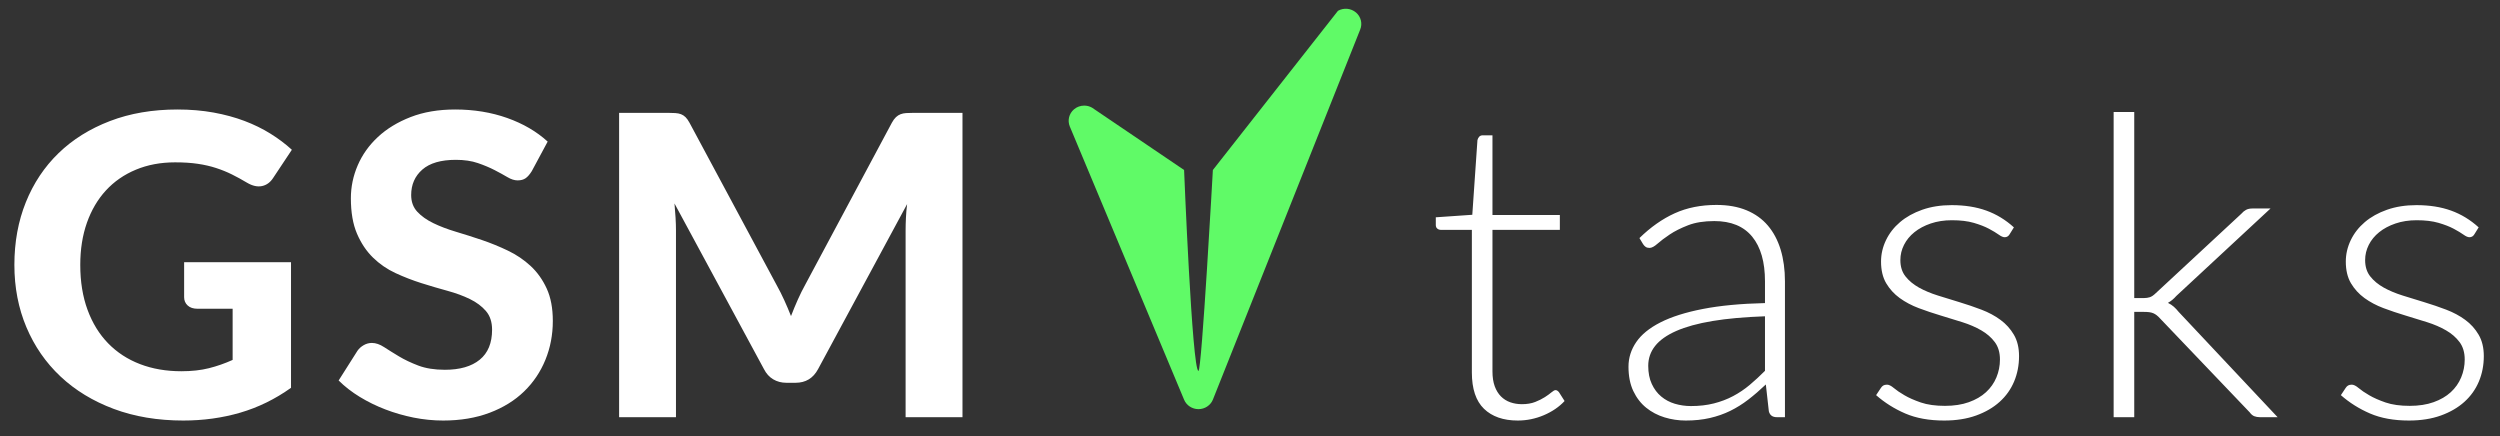 <?xml version="1.0" encoding="UTF-8" standalone="no"?>
<svg width="149px" height="26px" viewBox="0 0 149 26" version="1.1" xmlns="http://www.w3.org/2000/svg" xmlns:xlink="http://www.w3.org/1999/xlink">
    <rect x="0" y="0" width="149" height="26" fill="#333333" stroke="none"/>
    <!-- Generator: Sketch 3.7.1 (28215) - http://www.bohemiancoding.com/sketch -->
    <title>GSMtasks</title>
    <desc>Created with Sketch.</desc>
    <defs></defs>
    <g id="Landing" stroke="none" stroke-width="1" fill="none" fill-rule="evenodd">
        <g id="Landing---Uus" transform="translate(-110, -34)">
            <g id="group">
                <g id="hero">
                    <g id="nav" transform="translate(110, 28)">
                        <g id="GSMtasks" transform="translate(0, 6)">
                            <path d="M72.287,23.822 C72.144,24.163 71.805,24.385 71.429,24.385 C71.053,24.385 70.714,24.163 70.572,23.823 L63.761,7.541 C63.611,7.182 63.712,6.77 64.01,6.516 C64.183,6.369 64.4,6.294 64.619,6.294 C64.778,6.294 64.939,6.334 65.084,6.416 L70.572,10.132 C70.572,10.132 71.051,22.106 71.429,22.106 C71.623,22.106 72.287,10.132 72.287,10.132 L79.743,0.644 C80.085,0.449 80.517,0.49 80.816,0.744 C81.115,0.998 81.215,1.41 81.065,1.768 L72.287,23.822 Z" id="Path" fill="#60FA67"></path>
                            <path d="M90.46,25.064 C89.599,25.064 88.928,24.83 88.446,24.364 C87.964,23.897 87.723,23.176 87.723,22.201 L87.723,13.701 L85.894,13.701 C85.8,13.701 85.724,13.676 85.664,13.626 C85.604,13.576 85.574,13.505 85.574,13.414 L85.574,12.951 L87.749,12.801 L88.056,8.351 C88.073,8.276 88.107,8.209 88.158,8.151 C88.209,8.093 88.282,8.064 88.376,8.064 L88.951,8.064 L88.951,12.814 L92.967,12.814 L92.967,13.701 L88.951,13.701 L88.951,22.139 C88.951,22.48 88.996,22.774 89.085,23.02 C89.175,23.266 89.299,23.468 89.456,23.626 C89.614,23.784 89.8,23.901 90.013,23.976 C90.226,24.051 90.456,24.089 90.703,24.089 C91.01,24.089 91.275,24.045 91.497,23.957 C91.718,23.87 91.91,23.774 92.072,23.67 C92.234,23.566 92.366,23.47 92.469,23.382 C92.571,23.295 92.652,23.251 92.712,23.251 C92.78,23.251 92.848,23.293 92.916,23.376 L93.249,23.901 C92.925,24.251 92.513,24.532 92.015,24.745 C91.516,24.957 90.998,25.064 90.46,25.064 L90.46,25.064 Z M105.193,18.851 C103.982,18.893 102.94,18.987 102.066,19.132 C101.192,19.278 100.471,19.476 99.904,19.726 C99.337,19.976 98.917,20.274 98.644,20.62 C98.371,20.966 98.235,21.359 98.235,21.801 C98.235,22.218 98.305,22.578 98.446,22.882 C98.587,23.187 98.774,23.437 99.009,23.632 C99.243,23.828 99.514,23.972 99.821,24.064 C100.128,24.155 100.448,24.201 100.78,24.201 C101.275,24.201 101.729,24.149 102.142,24.045 C102.556,23.941 102.94,23.795 103.294,23.607 C103.647,23.42 103.978,23.197 104.285,22.939 C104.592,22.68 104.895,22.401 105.193,22.101 L105.193,18.851 Z M97.71,14.189 C98.376,13.539 99.075,13.047 99.808,12.714 C100.541,12.38 101.373,12.214 102.302,12.214 C102.984,12.214 103.581,12.32 104.093,12.532 C104.605,12.745 105.029,13.049 105.366,13.445 C105.703,13.841 105.956,14.32 106.127,14.882 C106.297,15.445 106.383,16.072 106.383,16.764 L106.383,24.864 L105.897,24.864 C105.641,24.864 105.483,24.747 105.423,24.514 L105.244,22.914 C104.895,23.247 104.547,23.547 104.202,23.814 C103.856,24.08 103.496,24.305 103.121,24.489 C102.746,24.672 102.341,24.814 101.906,24.914 C101.471,25.014 100.993,25.064 100.473,25.064 C100.038,25.064 99.616,25.001 99.207,24.876 C98.798,24.751 98.433,24.559 98.113,24.301 C97.794,24.043 97.538,23.712 97.346,23.307 C97.154,22.903 97.058,22.418 97.058,21.851 C97.058,21.326 97.212,20.839 97.519,20.389 C97.826,19.939 98.307,19.547 98.964,19.214 C99.621,18.88 100.463,18.614 101.49,18.414 C102.518,18.214 103.752,18.097 105.193,18.064 L105.193,16.764 C105.193,15.614 104.939,14.728 104.432,14.107 C103.925,13.487 103.172,13.176 102.174,13.176 C101.56,13.176 101.038,13.259 100.608,13.426 C100.177,13.593 99.812,13.776 99.514,13.976 C99.216,14.176 98.972,14.359 98.785,14.526 C98.597,14.693 98.44,14.776 98.312,14.776 C98.218,14.776 98.141,14.755 98.081,14.714 C98.022,14.672 97.971,14.618 97.928,14.551 L97.71,14.189 Z M119.772,13.964 C119.704,14.08 119.606,14.139 119.478,14.139 C119.384,14.139 119.265,14.087 119.12,13.982 C118.975,13.878 118.781,13.762 118.538,13.632 C118.295,13.503 117.994,13.387 117.636,13.282 C117.278,13.178 116.843,13.126 116.331,13.126 C115.871,13.126 115.451,13.191 115.072,13.32 C114.692,13.449 114.368,13.622 114.099,13.839 C113.831,14.055 113.624,14.307 113.479,14.595 C113.334,14.882 113.262,15.184 113.262,15.501 C113.262,15.893 113.364,16.218 113.569,16.476 C113.773,16.734 114.04,16.955 114.368,17.139 C114.696,17.322 115.074,17.48 115.5,17.614 C115.926,17.747 116.359,17.88 116.798,18.014 C117.237,18.147 117.67,18.295 118.097,18.457 C118.523,18.62 118.9,18.822 119.228,19.064 C119.557,19.305 119.823,19.601 120.028,19.951 C120.233,20.301 120.335,20.726 120.335,21.226 C120.335,21.768 120.237,22.272 120.041,22.739 C119.845,23.205 119.557,23.609 119.177,23.951 C118.798,24.293 118.331,24.564 117.777,24.764 C117.222,24.964 116.587,25.064 115.871,25.064 C114.976,25.064 114.204,24.924 113.556,24.645 C112.908,24.366 112.328,24.001 111.816,23.551 L112.098,23.126 C112.14,23.059 112.189,23.009 112.245,22.976 C112.3,22.943 112.375,22.926 112.469,22.926 C112.579,22.926 112.714,22.993 112.872,23.126 C113.029,23.259 113.24,23.403 113.505,23.557 C113.769,23.712 114.095,23.855 114.483,23.989 C114.871,24.122 115.351,24.189 115.922,24.189 C116.459,24.189 116.933,24.116 117.342,23.97 C117.751,23.824 118.092,23.626 118.365,23.376 C118.638,23.126 118.845,22.832 118.985,22.495 C119.126,22.157 119.197,21.801 119.197,21.426 C119.197,21.009 119.094,20.664 118.89,20.389 C118.685,20.114 118.416,19.88 118.084,19.689 C117.751,19.497 117.374,19.334 116.952,19.201 C116.53,19.068 116.097,18.934 115.653,18.801 C115.21,18.668 114.777,18.522 114.355,18.364 C113.933,18.205 113.556,18.005 113.223,17.764 C112.891,17.522 112.622,17.228 112.417,16.882 C112.213,16.537 112.11,16.105 112.11,15.589 C112.11,15.147 112.209,14.722 112.405,14.314 C112.601,13.905 112.88,13.547 113.242,13.239 C113.605,12.93 114.046,12.684 114.566,12.501 C115.086,12.318 115.671,12.226 116.319,12.226 C117.095,12.226 117.783,12.334 118.384,12.551 C118.985,12.768 119.533,13.101 120.028,13.551 L119.772,13.964 Z M127.201,6.676 L127.201,17.764 L127.79,17.764 C127.909,17.764 128.022,17.747 128.128,17.714 C128.235,17.68 128.352,17.601 128.48,17.476 L133.584,12.739 C133.669,12.639 133.763,12.562 133.865,12.507 C133.967,12.453 134.095,12.426 134.249,12.426 L135.323,12.426 L129.708,17.639 C129.555,17.814 129.388,17.951 129.209,18.051 C129.346,18.118 129.463,18.195 129.561,18.282 C129.659,18.37 129.755,18.472 129.849,18.589 L135.745,24.864 L134.684,24.864 C134.564,24.864 134.456,24.845 134.358,24.807 C134.259,24.77 134.168,24.693 134.083,24.576 L128.736,18.976 C128.668,18.901 128.602,18.839 128.538,18.789 C128.474,18.739 128.408,18.699 128.34,18.67 C128.271,18.641 128.192,18.62 128.103,18.607 C128.013,18.595 127.905,18.589 127.777,18.589 L127.201,18.589 L127.201,24.864 L125.973,24.864 L125.973,6.676 L127.201,6.676 Z M147.472,13.964 C147.404,14.08 147.306,14.139 147.178,14.139 C147.084,14.139 146.965,14.087 146.82,13.982 C146.675,13.878 146.481,13.762 146.238,13.632 C145.995,13.503 145.694,13.387 145.336,13.282 C144.978,13.178 144.543,13.126 144.031,13.126 C143.571,13.126 143.151,13.191 142.772,13.32 C142.392,13.449 142.068,13.622 141.799,13.839 C141.531,14.055 141.324,14.307 141.179,14.595 C141.034,14.882 140.962,15.184 140.962,15.501 C140.962,15.893 141.064,16.218 141.269,16.476 C141.473,16.734 141.74,16.955 142.068,17.139 C142.396,17.322 142.774,17.48 143.2,17.614 C143.626,17.747 144.059,17.88 144.498,18.014 C144.937,18.147 145.37,18.295 145.797,18.457 C146.223,18.62 146.6,18.822 146.928,19.064 C147.257,19.305 147.523,19.601 147.728,19.951 C147.933,20.301 148.035,20.726 148.035,21.226 C148.035,21.768 147.937,22.272 147.741,22.739 C147.545,23.205 147.257,23.609 146.877,23.951 C146.498,24.293 146.031,24.564 145.477,24.764 C144.922,24.964 144.287,25.064 143.571,25.064 C142.676,25.064 141.904,24.924 141.256,24.645 C140.608,24.366 140.028,24.001 139.516,23.551 L139.798,23.126 C139.84,23.059 139.889,23.009 139.945,22.976 C140,22.943 140.075,22.926 140.169,22.926 C140.279,22.926 140.414,22.993 140.572,23.126 C140.729,23.259 140.94,23.403 141.205,23.557 C141.469,23.712 141.795,23.855 142.183,23.989 C142.571,24.122 143.051,24.189 143.622,24.189 C144.159,24.189 144.633,24.116 145.042,23.97 C145.451,23.824 145.792,23.626 146.065,23.376 C146.338,23.126 146.545,22.832 146.685,22.495 C146.826,22.157 146.897,21.801 146.897,21.426 C146.897,21.009 146.794,20.664 146.59,20.389 C146.385,20.114 146.116,19.88 145.784,19.689 C145.451,19.497 145.074,19.334 144.652,19.201 C144.23,19.068 143.797,18.934 143.353,18.801 C142.91,18.668 142.477,18.522 142.055,18.364 C141.633,18.205 141.256,18.005 140.923,17.764 C140.591,17.522 140.322,17.228 140.117,16.882 C139.913,16.537 139.81,16.105 139.81,15.589 C139.81,15.147 139.909,14.722 140.105,14.314 C140.301,13.905 140.58,13.547 140.942,13.239 C141.305,12.93 141.746,12.684 142.266,12.501 C142.786,12.318 143.371,12.226 144.019,12.226 C144.795,12.226 145.483,12.334 146.084,12.551 C146.685,12.768 147.233,13.101 147.728,13.551 L147.472,13.964 Z" id="tasks" fill="#FFFFFF"></path>
                            <path d="M10.974,15.626 L17.344,15.626 L17.344,23.114 C16.398,23.789 15.389,24.282 14.319,24.595 C13.249,24.907 12.117,25.064 10.923,25.064 C9.397,25.064 8.016,24.832 6.779,24.37 C5.543,23.907 4.485,23.264 3.607,22.439 C2.729,21.614 2.051,20.634 1.573,19.501 C1.096,18.368 0.857,17.13 0.857,15.789 C0.857,14.43 1.085,13.184 1.541,12.051 C1.997,10.918 2.648,9.943 3.492,9.126 C4.336,8.309 5.357,7.672 6.555,7.214 C7.753,6.755 9.094,6.526 10.578,6.526 C11.345,6.526 12.062,6.587 12.727,6.707 C13.392,6.828 14.006,6.995 14.569,7.207 C15.131,7.42 15.647,7.672 16.116,7.964 C16.585,8.255 17.012,8.576 17.395,8.926 L16.283,10.601 C16.112,10.868 15.89,11.03 15.617,11.089 C15.345,11.147 15.046,11.08 14.722,10.889 C14.415,10.705 14.115,10.541 13.82,10.395 C13.526,10.249 13.213,10.122 12.88,10.014 C12.548,9.905 12.185,9.822 11.793,9.764 C11.401,9.705 10.949,9.676 10.437,9.676 C9.576,9.676 8.796,9.822 8.097,10.114 C7.397,10.405 6.803,10.818 6.312,11.351 C5.822,11.884 5.445,12.526 5.18,13.276 C4.916,14.026 4.784,14.864 4.784,15.789 C4.784,16.789 4.929,17.682 5.219,18.47 C5.509,19.257 5.918,19.922 6.447,20.464 C6.975,21.005 7.608,21.418 8.346,21.701 C9.084,21.984 9.904,22.126 10.808,22.126 C11.422,22.126 11.97,22.066 12.452,21.945 C12.934,21.824 13.405,21.659 13.865,21.451 L13.865,18.401 L11.767,18.401 C11.52,18.401 11.326,18.337 11.185,18.207 C11.045,18.078 10.974,17.914 10.974,17.714 L10.974,15.626 Z M31.694,10.201 C31.575,10.393 31.453,10.532 31.33,10.62 C31.206,10.707 31.046,10.751 30.85,10.751 C30.662,10.751 30.46,10.687 30.242,10.557 C30.025,10.428 29.771,10.289 29.481,10.139 C29.191,9.989 28.859,9.849 28.484,9.72 C28.109,9.591 27.669,9.526 27.166,9.526 C26.279,9.526 25.614,9.72 25.171,10.107 C24.728,10.495 24.506,11.001 24.506,11.626 C24.506,12.026 24.627,12.357 24.87,12.62 C25.113,12.882 25.433,13.109 25.83,13.301 C26.226,13.493 26.676,13.664 27.179,13.814 C27.682,13.964 28.198,14.128 28.727,14.307 C29.255,14.487 29.771,14.697 30.274,14.939 C30.778,15.18 31.227,15.484 31.624,15.851 C32.02,16.218 32.34,16.666 32.583,17.195 C32.826,17.724 32.948,18.368 32.948,19.126 C32.948,19.951 32.801,20.724 32.506,21.445 C32.212,22.166 31.788,22.795 31.234,23.332 C30.679,23.87 29.995,24.293 29.181,24.601 C28.366,24.909 27.443,25.064 26.412,25.064 C25.823,25.064 25.237,25.005 24.653,24.889 C24.069,24.772 23.506,24.609 22.965,24.401 C22.423,24.193 21.914,23.943 21.436,23.651 C20.959,23.359 20.541,23.034 20.183,22.676 L21.308,20.901 C21.402,20.768 21.526,20.657 21.679,20.57 C21.833,20.482 21.995,20.439 22.165,20.439 C22.395,20.439 22.638,20.522 22.894,20.689 C23.15,20.855 23.444,21.039 23.777,21.239 C24.109,21.439 24.495,21.622 24.934,21.789 C25.373,21.955 25.9,22.039 26.514,22.039 C27.409,22.039 28.102,21.839 28.592,21.439 C29.083,21.039 29.328,20.443 29.328,19.651 C29.328,19.193 29.206,18.822 28.963,18.539 C28.72,18.255 28.403,18.018 28.01,17.826 C27.618,17.634 27.171,17.47 26.667,17.332 C26.164,17.195 25.648,17.043 25.12,16.876 C24.591,16.709 24.075,16.509 23.572,16.276 C23.069,16.043 22.621,15.734 22.229,15.351 C21.837,14.968 21.519,14.493 21.276,13.926 C21.033,13.359 20.912,12.655 20.912,11.814 C20.912,11.139 21.048,10.484 21.321,9.851 C21.594,9.218 21.995,8.655 22.523,8.164 C23.052,7.672 23.702,7.276 24.474,6.976 C25.246,6.676 26.13,6.526 27.128,6.526 C28.245,6.526 29.279,6.695 30.23,7.032 C31.18,7.37 31.984,7.839 32.641,8.439 L31.694,10.201 Z M57.364,6.726 L57.364,24.864 L53.974,24.864 L53.974,13.726 C53.974,13.493 53.981,13.243 53.994,12.976 C54.006,12.709 54.03,12.439 54.064,12.164 L48.756,22.001 C48.466,22.543 48.018,22.814 47.413,22.814 L46.876,22.814 C46.577,22.814 46.313,22.745 46.083,22.607 C45.852,22.47 45.669,22.268 45.533,22.001 L40.199,12.126 C40.224,12.418 40.246,12.699 40.263,12.97 C40.28,13.241 40.288,13.493 40.288,13.726 L40.288,24.864 L36.899,24.864 L36.899,6.726 L39.815,6.726 C39.977,6.726 40.122,6.73 40.25,6.739 C40.378,6.747 40.491,6.77 40.589,6.807 C40.687,6.845 40.777,6.903 40.858,6.982 C40.939,7.062 41.017,7.172 41.094,7.314 L46.287,16.989 C46.449,17.28 46.601,17.58 46.741,17.889 C46.882,18.197 47.016,18.514 47.144,18.839 C47.272,18.505 47.406,18.18 47.547,17.864 C47.688,17.547 47.839,17.243 48.001,16.951 L53.156,7.314 C53.233,7.172 53.314,7.062 53.399,6.982 C53.484,6.903 53.576,6.845 53.674,6.807 C53.772,6.77 53.883,6.747 54.006,6.739 C54.13,6.73 54.277,6.726 54.448,6.726 L57.364,6.726 Z" id="GSM" fill="#FFFFFF"></path>
                        </g>
                    </g>
                </g>
            </g>
        </g>
    </g>
</svg>